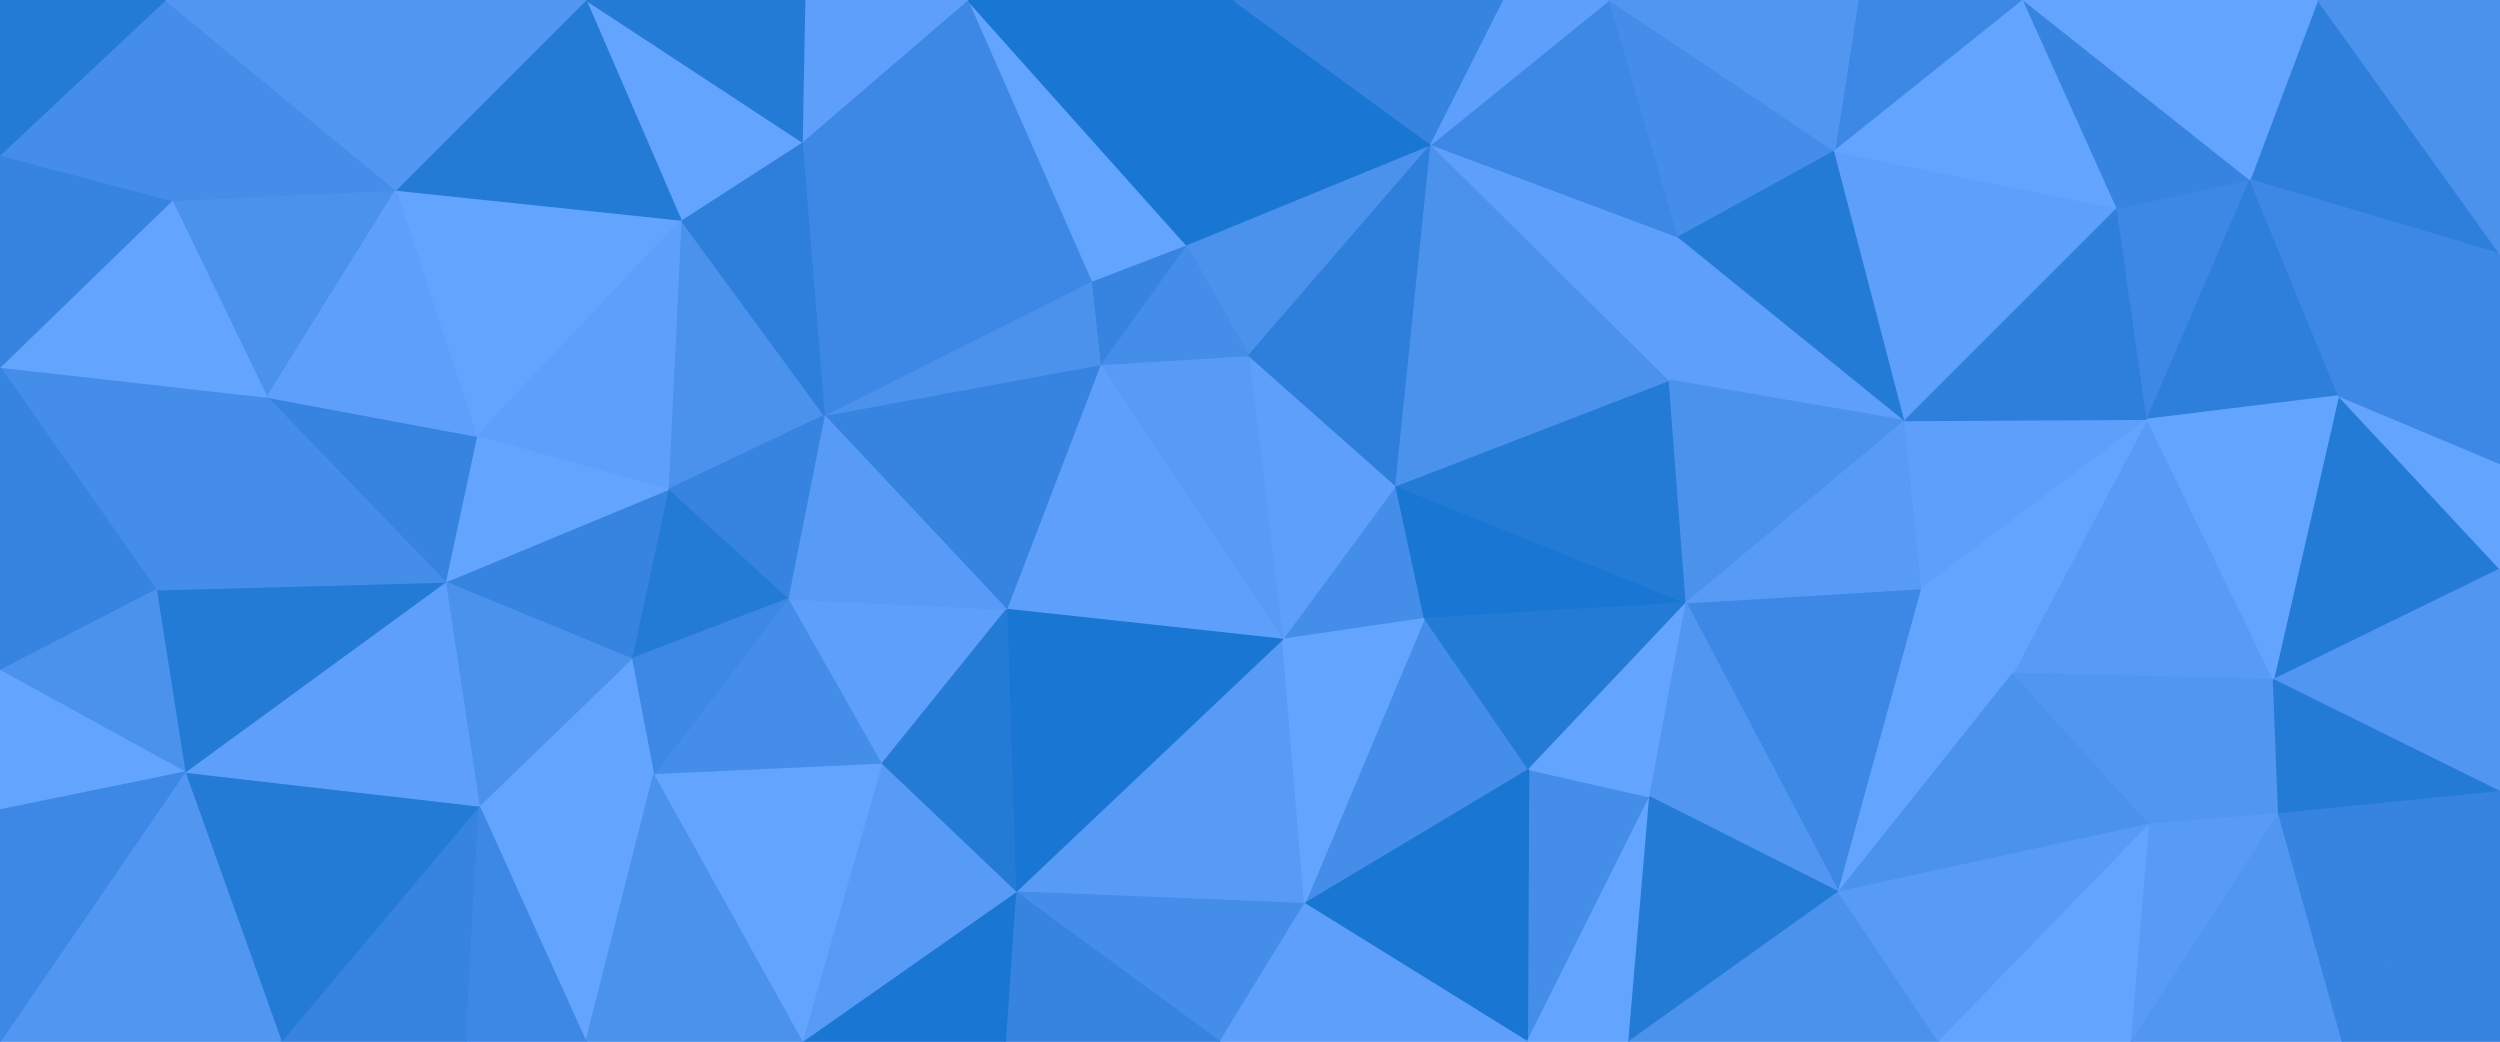 <svg id="visual" viewBox="0 0 1920 800" width="1920" height="800" xmlns="http://www.w3.org/2000/svg" xmlns:xlink="http://www.w3.org/1999/xlink" version="1.1"><g stroke-width="1" stroke-linejoin="bevel"><path d="M985 491L1094 475L1072 373Z" fill="#448de8" stroke="#448de8"></path><path d="M1072 373L959 273L985 491Z" fill="#5d9ffa" stroke="#5d9ffa"></path><path d="M1002 694L1174 591L1094 475Z" fill="#448de8" stroke="#448de8"></path><path d="M1094 475L1295 463L1072 373Z" fill="#1976d2" stroke="#1976d2"></path><path d="M959 273L845 280L985 491Z" fill="#579bf6" stroke="#579bf6"></path><path d="M780 685L1002 694L985 491Z" fill="#579bf6" stroke="#579bf6"></path><path d="M985 491L1002 694L1094 475Z" fill="#63a4ff" stroke="#63a4ff"></path><path d="M845 280L773 468L985 491Z" fill="#5d9ffa" stroke="#5d9ffa"></path><path d="M1174 591L1295 463L1094 475Z" fill="#247bd6" stroke="#247bd6"></path><path d="M1099 111L911 188L959 273Z" fill="#4b92ed" stroke="#4b92ed"></path><path d="M959 273L911 188L845 280Z" fill="#448de8" stroke="#448de8"></path><path d="M1099 111L959 273L1072 373Z" fill="#2e7fdb" stroke="#2e7fdb"></path><path d="M1295 463L1282 292L1072 373Z" fill="#247bd6" stroke="#247bd6"></path><path d="M911 188L838 216L845 280Z" fill="#3684df" stroke="#3684df"></path><path d="M845 280L633 319L773 468Z" fill="#3684df" stroke="#3684df"></path><path d="M1173 800L1267 612L1174 591Z" fill="#448de8" stroke="#448de8"></path><path d="M1174 591L1267 612L1295 463Z" fill="#63a4ff" stroke="#63a4ff"></path><path d="M1282 292L1099 111L1072 373Z" fill="#4b92ed" stroke="#4b92ed"></path><path d="M911 188L743 0L838 216Z" fill="#63a4ff" stroke="#63a4ff"></path><path d="M773 468L780 685L985 491Z" fill="#1976d2" stroke="#1976d2"></path><path d="M1463 323L1289 182L1282 292Z" fill="#5d9ffa" stroke="#5d9ffa"></path><path d="M1282 292L1289 182L1099 111Z" fill="#5d9ffa" stroke="#5d9ffa"></path><path d="M780 685L937 800L1002 694Z" fill="#448de8" stroke="#448de8"></path><path d="M1002 694L1173 800L1174 591Z" fill="#1976d2" stroke="#1976d2"></path><path d="M605 460L677 587L773 468Z" fill="#5d9ffa" stroke="#5d9ffa"></path><path d="M773 468L677 587L780 685Z" fill="#247bd6" stroke="#247bd6"></path><path d="M937 800L1173 800L1002 694Z" fill="#5d9ffa" stroke="#5d9ffa"></path><path d="M838 216L633 319L845 280Z" fill="#4b92ed" stroke="#4b92ed"></path><path d="M1173 800L1251 800L1267 612Z" fill="#63a4ff" stroke="#63a4ff"></path><path d="M1412 685L1476 452L1295 463Z" fill="#3d88e4" stroke="#3d88e4"></path><path d="M633 319L605 460L773 468Z" fill="#579bf6" stroke="#579bf6"></path><path d="M1099 111L947 0L911 188Z" fill="#1976d2" stroke="#1976d2"></path><path d="M838 216L616 109L633 319Z" fill="#3d88e4" stroke="#3d88e4"></path><path d="M1155 0L947 0L1099 111Z" fill="#3684df" stroke="#3684df"></path><path d="M1412 685L1295 463L1267 612Z" fill="#5196f1" stroke="#5196f1"></path><path d="M1295 463L1463 323L1282 292Z" fill="#4b92ed" stroke="#4b92ed"></path><path d="M1476 452L1463 323L1295 463Z" fill="#579bf6" stroke="#579bf6"></path><path d="M780 685L772 800L937 800Z" fill="#3684df" stroke="#3684df"></path><path d="M616 800L772 800L780 685Z" fill="#1976d2" stroke="#1976d2"></path><path d="M616 800L780 685L677 587Z" fill="#579bf6" stroke="#579bf6"></path><path d="M1236 0L1099 111L1289 182Z" fill="#3d88e4" stroke="#3d88e4"></path><path d="M1236 0L1155 0L1099 111Z" fill="#5d9ffa" stroke="#5d9ffa"></path><path d="M1251 800L1412 685L1267 612Z" fill="#247bd6" stroke="#247bd6"></path><path d="M1409 116L1236 0L1289 182Z" fill="#448de8" stroke="#448de8"></path><path d="M1463 323L1409 116L1289 182Z" fill="#247bd6" stroke="#247bd6"></path><path d="M1476 452L1649 322L1463 323Z" fill="#5d9ffa" stroke="#5d9ffa"></path><path d="M1554 0L1427 0L1409 116Z" fill="#3d88e4" stroke="#3d88e4"></path><path d="M1412 685L1546 517L1476 452Z" fill="#63a4ff" stroke="#63a4ff"></path><path d="M947 0L743 0L911 188Z" fill="#1976d2" stroke="#1976d2"></path><path d="M523 169L513 376L633 319Z" fill="#4b92ed" stroke="#4b92ed"></path><path d="M633 319L513 376L605 460Z" fill="#3684df" stroke="#3684df"></path><path d="M605 460L502 595L677 587Z" fill="#448de8" stroke="#448de8"></path><path d="M743 0L616 109L838 216Z" fill="#3d88e4" stroke="#3d88e4"></path><path d="M513 376L485 506L605 460Z" fill="#247bd6" stroke="#247bd6"></path><path d="M502 595L616 800L677 587Z" fill="#63a4ff" stroke="#63a4ff"></path><path d="M485 506L502 595L605 460Z" fill="#3d88e4" stroke="#3d88e4"></path><path d="M616 109L523 169L633 319Z" fill="#2e7fdb" stroke="#2e7fdb"></path><path d="M513 376L342 447L485 506Z" fill="#3684df" stroke="#3684df"></path><path d="M450 0L523 169L616 109Z" fill="#63a4ff" stroke="#63a4ff"></path><path d="M1251 800L1489 800L1412 685Z" fill="#4b92ed" stroke="#4b92ed"></path><path d="M1412 685L1651 633L1546 517Z" fill="#4b92ed" stroke="#4b92ed"></path><path d="M1626 160L1409 116L1463 323Z" fill="#5d9ffa" stroke="#5d9ffa"></path><path d="M1409 116L1427 0L1236 0Z" fill="#5196f1" stroke="#5196f1"></path><path d="M743 0L618 0L616 109Z" fill="#5d9ffa" stroke="#5d9ffa"></path><path d="M1746 522L1649 322L1546 517Z" fill="#579bf6" stroke="#579bf6"></path><path d="M1546 517L1649 322L1476 452Z" fill="#63a4ff" stroke="#63a4ff"></path><path d="M1489 800L1651 633L1412 685Z" fill="#579bf6" stroke="#579bf6"></path><path d="M1649 322L1626 160L1463 323Z" fill="#2e7fdb" stroke="#2e7fdb"></path><path d="M304 146L366 335L523 169Z" fill="#63a4ff" stroke="#63a4ff"></path><path d="M523 169L366 335L513 376Z" fill="#5d9ffa" stroke="#5d9ffa"></path><path d="M368 619L450 800L502 595Z" fill="#63a4ff" stroke="#63a4ff"></path><path d="M1626 160L1554 0L1409 116Z" fill="#63a4ff" stroke="#63a4ff"></path><path d="M368 619L502 595L485 506Z" fill="#63a4ff" stroke="#63a4ff"></path><path d="M502 595L450 800L616 800Z" fill="#4b92ed" stroke="#4b92ed"></path><path d="M342 447L368 619L485 506Z" fill="#4b92ed" stroke="#4b92ed"></path><path d="M366 335L342 447L513 376Z" fill="#63a4ff" stroke="#63a4ff"></path><path d="M1489 800L1637 800L1651 633Z" fill="#63a4ff" stroke="#63a4ff"></path><path d="M1651 633L1746 522L1546 517Z" fill="#5196f1" stroke="#5196f1"></path><path d="M1649 322L1728 138L1626 160Z" fill="#3d88e4" stroke="#3d88e4"></path><path d="M1750 625L1746 522L1651 633Z" fill="#5196f1" stroke="#5196f1"></path><path d="M618 0L450 0L616 109Z" fill="#247bd6" stroke="#247bd6"></path><path d="M1637 800L1750 625L1651 633Z" fill="#579bf6" stroke="#579bf6"></path><path d="M1796 304L1728 138L1649 322Z" fill="#2e7fdb" stroke="#2e7fdb"></path><path d="M1626 160L1728 138L1554 0Z" fill="#3684df" stroke="#3684df"></path><path d="M216 800L358 800L368 619Z" fill="#3684df" stroke="#3684df"></path><path d="M368 619L358 800L450 800Z" fill="#3d88e4" stroke="#3d88e4"></path><path d="M1920 437L1796 304L1746 522Z" fill="#247bd6" stroke="#247bd6"></path><path d="M1746 522L1796 304L1649 322Z" fill="#63a4ff" stroke="#63a4ff"></path><path d="M450 0L304 146L523 169Z" fill="#247bd6" stroke="#247bd6"></path><path d="M366 335L205 305L342 447Z" fill="#3684df" stroke="#3684df"></path><path d="M142 593L216 800L368 619Z" fill="#247bd6" stroke="#247bd6"></path><path d="M450 0L349 0L304 146Z" fill="#5196f1" stroke="#5196f1"></path><path d="M132 154L205 305L304 146Z" fill="#4b92ed" stroke="#4b92ed"></path><path d="M304 146L205 305L366 335Z" fill="#5d9ffa" stroke="#5d9ffa"></path><path d="M1637 800L1799 800L1750 625Z" fill="#5196f1" stroke="#5196f1"></path><path d="M1920 608L1920 437L1746 522Z" fill="#5196f1" stroke="#5196f1"></path><path d="M1920 195L1780 0L1728 138Z" fill="#2e7fdb" stroke="#2e7fdb"></path><path d="M1728 138L1780 0L1554 0Z" fill="#63a4ff" stroke="#63a4ff"></path><path d="M1920 608L1746 522L1750 625Z" fill="#247bd6" stroke="#247bd6"></path><path d="M1796 304L1920 195L1728 138Z" fill="#3d88e4" stroke="#3d88e4"></path><path d="M1920 437L1920 356L1796 304Z" fill="#63a4ff" stroke="#63a4ff"></path><path d="M142 593L368 619L342 447Z" fill="#5d9ffa" stroke="#5d9ffa"></path><path d="M1799 800L1920 608L1750 625Z" fill="#3684df" stroke="#3684df"></path><path d="M120 453L142 593L342 447Z" fill="#247bd6" stroke="#247bd6"></path><path d="M205 305L120 453L342 447Z" fill="#448de8" stroke="#448de8"></path><path d="M0 282L120 453L205 305Z" fill="#448de8" stroke="#448de8"></path><path d="M1920 356L1920 195L1796 304Z" fill="#3d88e4" stroke="#3d88e4"></path><path d="M127 0L132 154L304 146Z" fill="#448de8" stroke="#448de8"></path><path d="M1799 800L1920 800L1920 608Z" fill="#3684df" stroke="#3684df"></path><path d="M1920 195L1920 0L1780 0Z" fill="#4b92ed" stroke="#4b92ed"></path><path d="M349 0L127 0L304 146Z" fill="#5196f1" stroke="#5196f1"></path><path d="M0 282L0 515L120 453Z" fill="#3684df" stroke="#3684df"></path><path d="M0 282L205 305L132 154Z" fill="#63a4ff" stroke="#63a4ff"></path><path d="M120 453L0 515L142 593Z" fill="#4b92ed" stroke="#4b92ed"></path><path d="M142 593L0 800L216 800Z" fill="#5196f1" stroke="#5196f1"></path><path d="M0 119L0 282L132 154Z" fill="#3684df" stroke="#3684df"></path><path d="M0 515L0 622L142 593Z" fill="#63a4ff" stroke="#63a4ff"></path><path d="M127 0L0 119L132 154Z" fill="#448de8" stroke="#448de8"></path><path d="M0 622L0 800L142 593Z" fill="#3d88e4" stroke="#3d88e4"></path><path d="M127 0L0 0L0 119Z" fill="#247bd6" stroke="#247bd6"></path></g></svg>